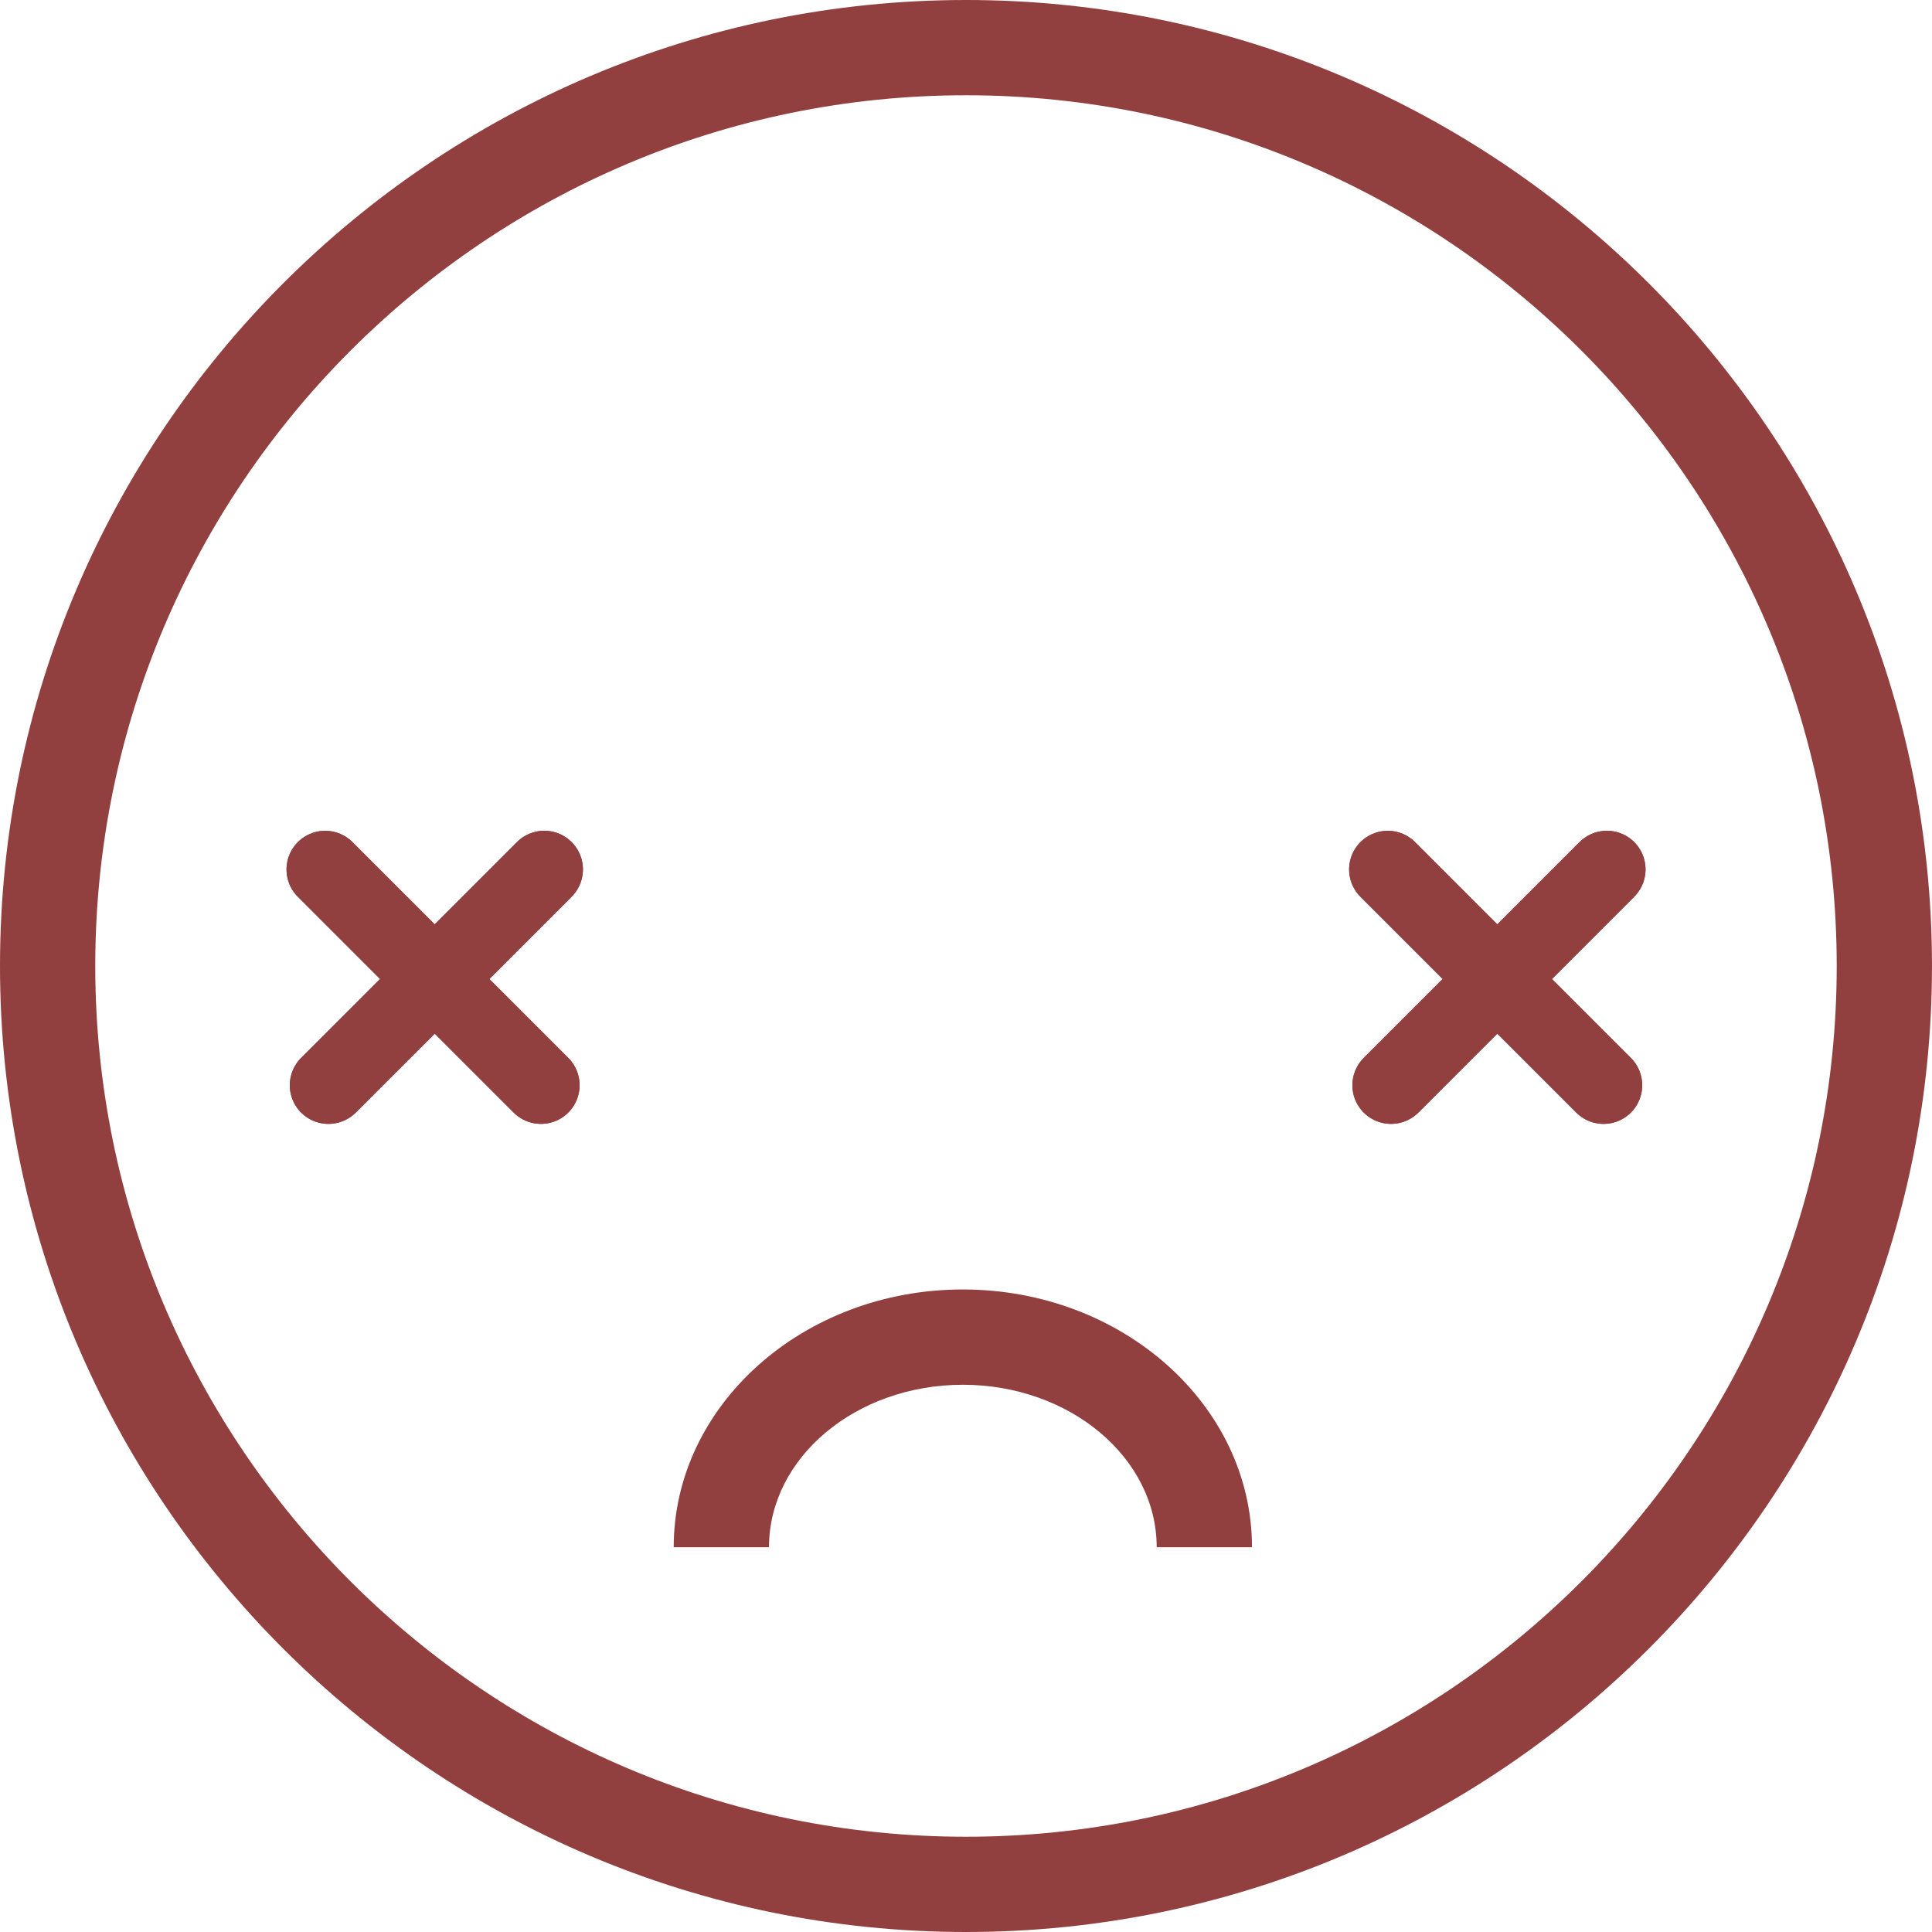 <svg width="100" height="100" viewBox="0 0 100 100" fill="none" xmlns="http://www.w3.org/2000/svg">
<path d="M50 100C22.43 100 0 77.57 0 50C0 22.43 22.43 0 50 0C77.57 0 99.999 22.43 99.999 50C99.999 77.57 77.57 100 50 100ZM50 4.931C25.149 4.931 4.931 25.149 4.931 50C4.931 74.851 25.149 95.069 50 95.069C74.85 95.069 95.068 74.851 95.068 50C95.068 25.149 74.851 4.931 50 4.931Z" fill="#923F3F"/>
<path d="M64.802 80.084H59.87C59.87 75.446 55.368 71.675 49.836 71.675C44.304 71.675 39.803 75.447 39.803 80.084H34.871C34.871 72.727 41.584 66.743 49.836 66.743C58.088 66.743 64.802 72.727 64.802 80.084Z" fill="#923F3F"/>
<line x1="17" y1="56.172" x2="28.172" y2="45" stroke="#923F3F" stroke-width="4" stroke-linecap="round"/>
<line x1="17" y1="56.172" x2="28.172" y2="45" stroke="#923F3F" stroke-width="4" stroke-linecap="round"/>
<line x1="2" y1="-2" x2="17.799" y2="-2" transform="matrix(-0.707 -0.707 -0.707 0.707 28 59)" stroke="#923F3F" stroke-width="4" stroke-linecap="round"/>
<line x1="2" y1="-2" x2="17.799" y2="-2" transform="matrix(-0.707 -0.707 -0.707 0.707 28 59)" stroke="#923F3F" stroke-width="4" stroke-linecap="round"/>
<line x1="72" y1="56.172" x2="83.172" y2="45" stroke="#923F3F" stroke-width="4" stroke-linecap="round"/>
<line x1="72" y1="56.172" x2="83.172" y2="45" stroke="#923F3F" stroke-width="4" stroke-linecap="round"/>
<line x1="2" y1="-2" x2="17.799" y2="-2" transform="matrix(-0.707 -0.707 -0.707 0.707 83 59)" stroke="#923F3F" stroke-width="4" stroke-linecap="round"/>
<line x1="2" y1="-2" x2="17.799" y2="-2" transform="matrix(-0.707 -0.707 -0.707 0.707 83 59)" stroke="#923F3F" stroke-width="4" stroke-linecap="round"/>
</svg>
